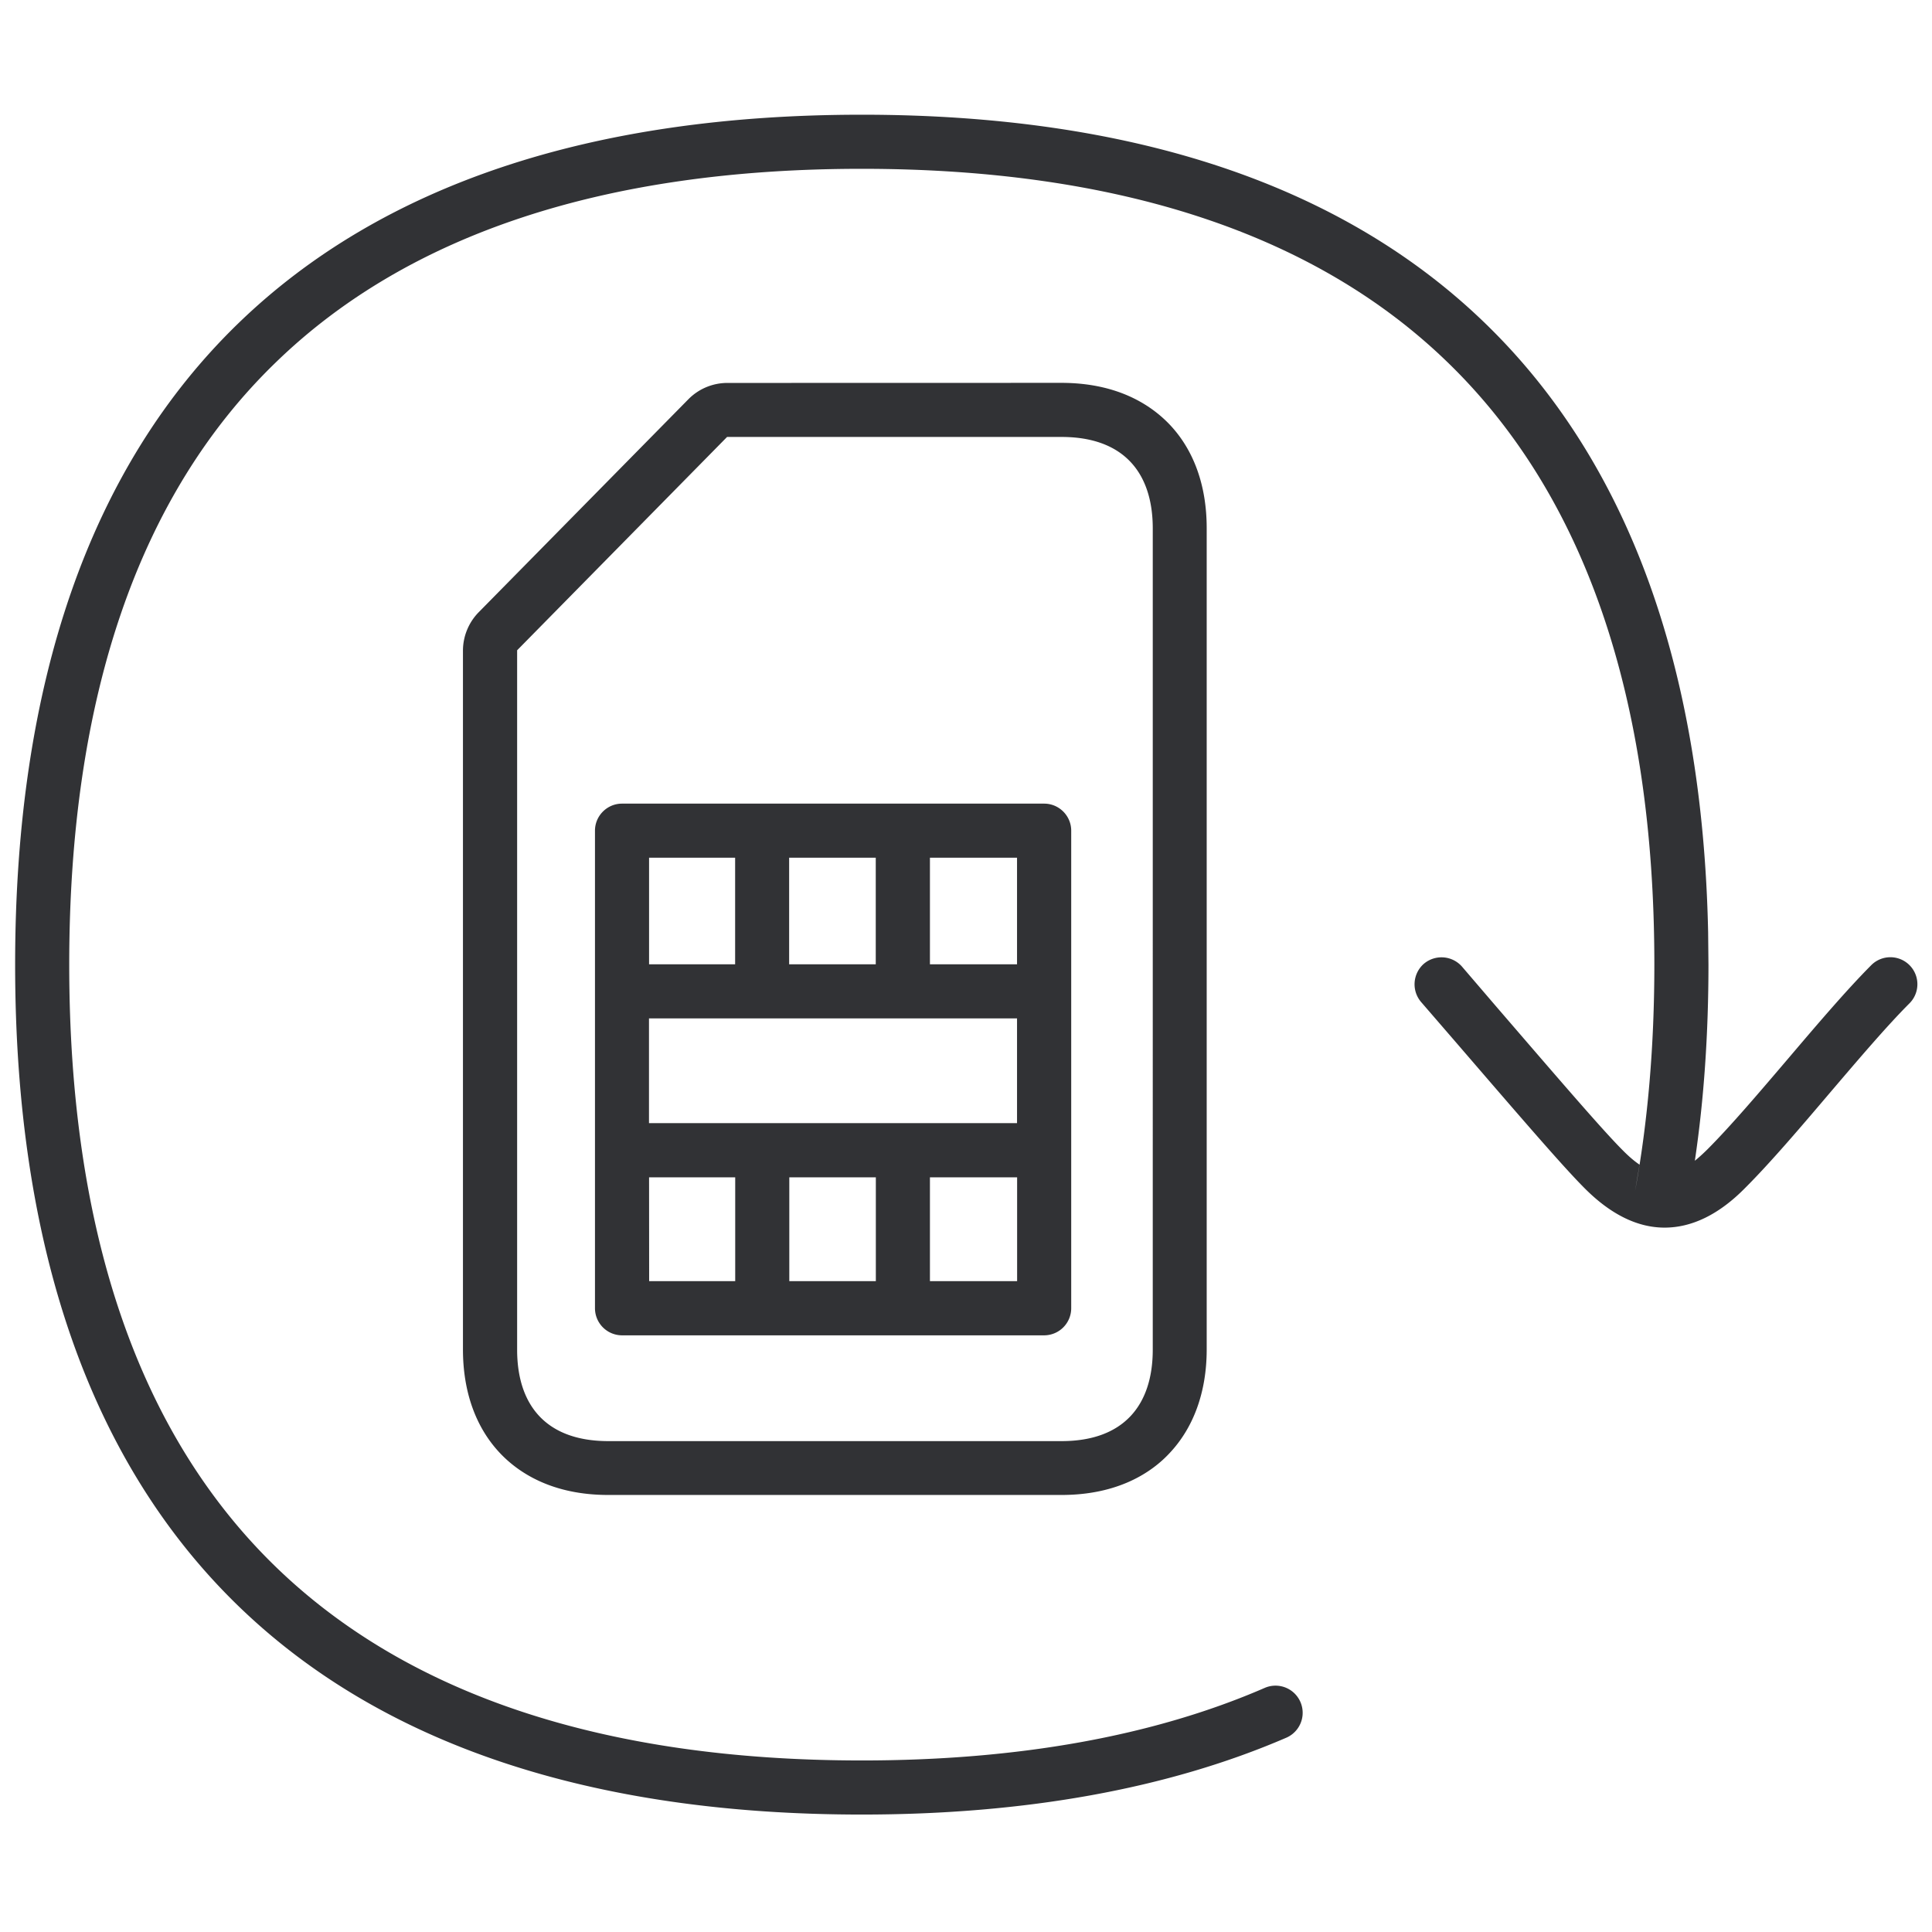 <svg width="24" height="24" viewBox="0 0 24 24" xmlns="http://www.w3.org/2000/svg"><path d="M10.705 1.425c3.361 0 5.967.87 7.741 2.588 1.771 1.713 2.704 4.26 2.773 7.57l.004.4c0 .858-.056 1.676-.169 2.436.049-.039.1-.086.155-.14.29-.29.652-.716 1.005-1.13.357-.42.726-.853 1.032-1.16a.335.335 0 11.474.475c-.285.285-.645.709-.995 1.119-.36.424-.732.86-1.042 1.17-.326.333-.665.497-1.005.497-.333 0-.665-.161-.988-.484-.266-.265-.773-.854-1.61-1.825l-.427-.494a.339.339 0 01.034-.474.339.339 0 01.474.034l.426.497c.8.928 1.328 1.543 1.574 1.788.072.073.14.131.206.176l-.055.325c.158-.857.239-1.802.239-2.81 0-3.318-.864-5.835-2.572-7.486-1.644-1.593-4.094-2.4-7.274-2.4-3.18 0-5.63.807-7.274 2.4C1.724 6.144.86 8.665.86 11.983c0 3.318.864 5.835 2.571 7.486 1.647 1.593 4.094 2.4 7.274 2.4 1.943 0 3.627-.303 5.005-.901a.337.337 0 11.27.618c-1.463.632-3.238.955-5.275.955-3.361 0-5.966-.87-7.741-2.588C1.122 18.17.188 15.489.188 11.983c0-3.506.934-6.188 2.776-7.97 1.775-1.717 4.38-2.588 7.741-2.588zm2.48 3.331c.707 0 1.12.282 1.345.518.303.32.46.763.46 1.287v10.202c0 .524-.16.968-.46 1.287-.221.239-.638.521-1.344.521h-5.63c-.706 0-1.12-.282-1.345-.52-.302-.32-.46-.764-.46-1.288V8.077a.684.684 0 01.194-.47l2.609-2.65a.68.68 0 01.48-.2zm0 .672H9.032l-2.608 2.65v8.688c0 .69.36 1.136 1.133 1.136h5.63c.773 0 1.133-.447 1.133-1.136V6.564c0-.689-.36-1.136-1.133-1.136zm-.214 4.555c.185 0 .336.151.336.336v5.933a.337.337 0 01-.336.336H7.727a.337.337 0 01-.336-.336v-5.933c0-.185.151-.336.336-.336h5.244zm-3.84 4.642H8.063l.001 1.29h1.069v-1.29zm1.748 0H9.805v1.29h1.075v-1.29zm1.755 0h-1.082v1.29h1.083v-1.29zm-4.572-1.974v1.301h4.572v-1.301H8.063zm1.07-1.996H8.063v1.324h1.069v-1.324zm1.748 0H9.803v1.324h1.076v-1.324zm1.755 0h-1.083v1.324h1.082v-1.324z" fill="#313235" fill-rule="nonzero"/></svg>